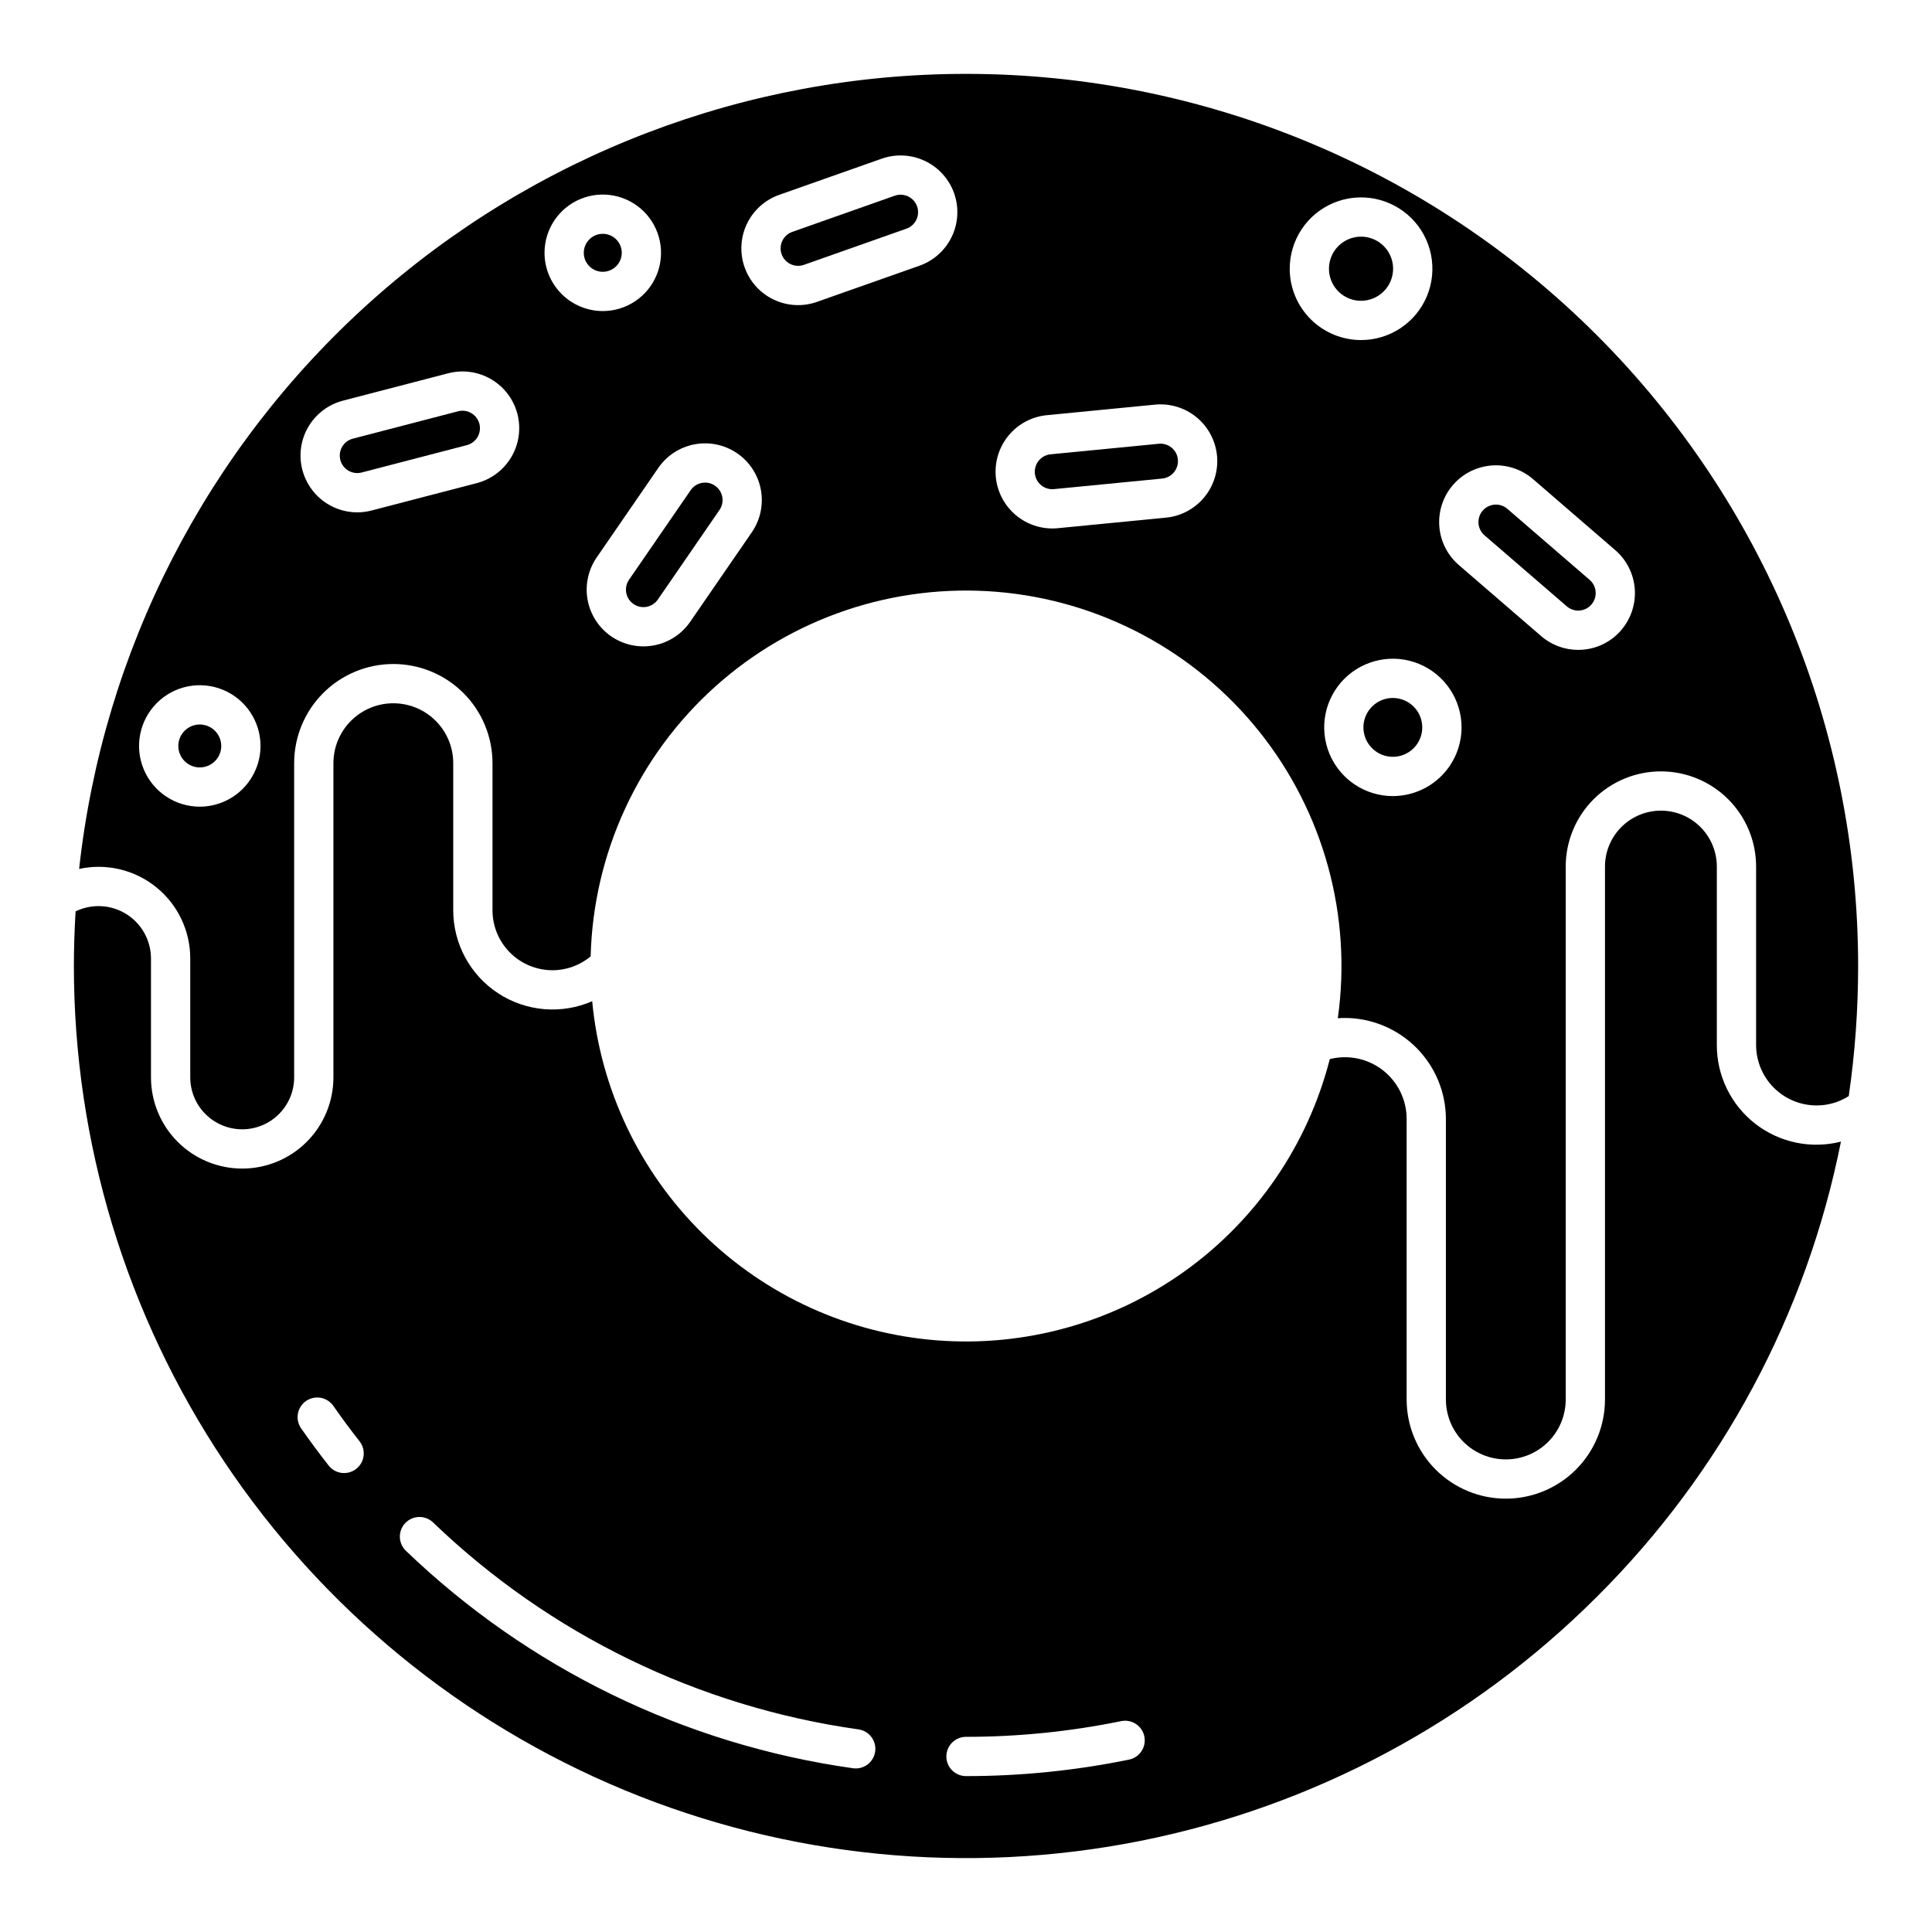 <svg width="492" height="492" viewBox="0 0 492 492" fill="none" xmlns="http://www.w3.org/2000/svg">
<path d="M182.08 123.685L182.04 123.658C181.068 123.003 179.876 122.759 178.724 122.977C177.573 123.195 176.554 123.859 175.888 124.824L160.188 147.635C159.857 148.116 159.624 148.658 159.502 149.23C159.38 149.801 159.372 150.391 159.478 150.966C159.584 151.54 159.803 152.088 160.121 152.578C160.439 153.068 160.851 153.491 161.332 153.822L161.371 153.85C162.344 154.504 163.535 154.748 164.687 154.53C165.838 154.311 166.857 153.648 167.523 152.683L183.223 129.872C183.554 129.391 183.787 128.849 183.909 128.277C184.031 127.706 184.039 127.116 183.933 126.541C183.827 125.966 183.608 125.418 183.29 124.928C182.972 124.438 182.56 124.015 182.079 123.684L182.08 123.685Z" fill="black"/>
<path d="M233.532 52.521C233.132 51.417 232.312 50.516 231.251 50.013C230.19 49.51 228.974 49.447 227.866 49.836L201.755 59.049C200.643 59.442 199.732 60.26 199.223 61.325C198.714 62.389 198.648 63.611 199.04 64.724C199.04 64.736 199.049 64.749 199.053 64.76C199.453 65.864 200.273 66.765 201.334 67.268C202.395 67.771 203.611 67.835 204.719 67.446L230.83 58.233C231.942 57.839 232.852 57.021 233.361 55.957C233.87 54.893 233.936 53.671 233.545 52.558C233.54 52.545 233.536 52.533 233.532 52.521Z" fill="black"/>
<path d="M298.359 114C297.909 113.627 297.39 113.347 296.83 113.176C296.271 113.006 295.684 112.949 295.102 113.008L267.544 115.694C266.962 115.75 266.397 115.92 265.881 116.195C265.365 116.469 264.908 116.843 264.537 117.294C264.165 117.746 263.886 118.266 263.716 118.825C263.546 119.384 263.487 119.971 263.544 120.553C263.544 120.573 263.544 120.593 263.544 120.613C263.67 121.778 264.25 122.845 265.159 123.584C266.068 124.323 267.232 124.672 268.398 124.557L295.956 121.871C297.124 121.756 298.2 121.184 298.949 120.28C299.698 119.376 300.06 118.212 299.956 117.043V117.004C299.902 116.423 299.733 115.858 299.459 115.342C299.184 114.826 298.811 114.37 298.359 114V114Z" fill="black"/>
<path d="M153.502 69.214C156.172 69.214 158.336 67.05 158.336 64.38C158.336 61.71 156.172 59.546 153.502 59.546C150.832 59.546 148.668 61.71 148.668 64.38C148.668 67.05 150.832 69.214 153.502 69.214Z" fill="black"/>
<path d="M354.766 68.431C354.765 66.816 354.286 65.237 353.388 63.895C352.491 62.553 351.215 61.506 349.723 60.889C348.231 60.271 346.589 60.11 345.005 60.425C343.421 60.741 341.966 61.519 340.825 62.661C339.683 63.803 338.906 65.258 338.591 66.842C338.276 68.426 338.438 70.068 339.056 71.56C339.674 73.052 340.721 74.327 342.064 75.224C343.406 76.121 344.985 76.6 346.6 76.6C348.766 76.598 350.842 75.736 352.373 74.205C353.904 72.673 354.764 70.597 354.766 68.431V68.431Z" fill="black"/>
<path d="M50.877 184.5C49.796 184.5 48.739 184.821 47.841 185.421C46.942 186.022 46.242 186.875 45.828 187.874C45.414 188.872 45.306 189.971 45.517 191.031C45.728 192.091 46.248 193.065 47.013 193.829C47.777 194.594 48.751 195.114 49.811 195.325C50.871 195.536 51.97 195.428 52.968 195.014C53.967 194.6 54.821 193.9 55.421 193.001C56.022 192.102 56.342 191.046 56.342 189.965C56.34 188.516 55.764 187.127 54.739 186.103C53.715 185.078 52.326 184.502 50.877 184.5V184.5Z" fill="black"/>
<path d="M122.08 107.921C121.783 106.78 121.044 105.803 120.027 105.206C119.009 104.609 117.797 104.44 116.655 104.737L89.855 111.709C88.719 112.005 87.745 112.738 87.147 113.749C86.549 114.759 86.375 115.965 86.662 117.104L86.672 117.142C86.969 118.284 87.708 119.26 88.725 119.857C89.743 120.455 90.955 120.624 92.097 120.327L118.897 113.355C120.034 113.057 121.008 112.322 121.606 111.31C122.204 110.297 122.377 109.09 122.088 107.95L122.08 107.921Z" fill="black"/>
<path d="M377.6 130.015L377.577 130.042C376.806 130.935 376.422 132.098 376.508 133.275C376.594 134.451 377.144 135.546 378.037 136.317L398.998 154.409C399.44 154.791 399.953 155.082 400.508 155.266C401.063 155.449 401.648 155.522 402.231 155.479C402.814 155.436 403.382 155.279 403.904 155.017C404.426 154.754 404.891 154.391 405.273 153.949C405.283 153.936 405.295 153.922 405.307 153.909C406.062 153.013 406.434 151.856 406.343 150.688C406.251 149.52 405.703 148.435 404.817 147.668L383.857 129.576C382.967 128.809 381.81 128.426 380.638 128.508C379.466 128.59 378.374 129.132 377.6 130.015V130.015Z" fill="black"/>
<path d="M437.206 266.121V220.681C437.206 216.904 435.706 213.281 433.035 210.61C430.364 207.939 426.741 206.439 422.964 206.439C419.187 206.439 415.564 207.939 412.893 210.61C410.222 213.281 408.722 216.904 408.722 220.681V356.39C408.722 363.088 406.061 369.512 401.325 374.248C396.589 378.984 390.165 381.645 383.467 381.645C376.769 381.645 370.345 378.984 365.609 374.248C360.873 369.512 358.212 363.088 358.212 356.39V284.99C358.219 282.594 357.679 280.228 356.632 278.073C355.584 275.918 354.058 274.031 352.169 272.556C350.281 271.081 348.08 270.058 345.735 269.565C343.39 269.071 340.964 269.121 338.641 269.709C333.057 291.524 319.954 310.668 301.639 323.769C283.325 336.871 260.974 343.088 238.525 341.326C216.076 339.564 194.969 329.936 178.922 314.139C162.876 298.341 152.919 277.387 150.807 254.968C146.962 256.645 142.759 257.339 138.579 256.987C134.399 256.635 130.372 255.248 126.861 252.952C123.35 250.656 120.466 247.522 118.469 243.832C116.471 240.143 115.423 236.015 115.419 231.82V194.35C115.419 190.304 113.812 186.424 110.951 183.563C108.09 180.702 104.21 179.095 100.164 179.095C96.118 179.095 92.238 180.702 89.377 183.563C86.516 186.424 84.909 190.304 84.909 194.35V274.357C84.909 280.518 82.462 286.427 78.105 290.783C73.749 295.14 67.84 297.587 61.679 297.587C55.518 297.587 49.609 295.14 45.253 290.783C40.897 286.427 38.449 280.518 38.449 274.357V244.108C38.45 241.843 37.874 239.615 36.777 237.634C35.68 235.653 34.097 233.983 32.178 232.781C30.258 231.58 28.064 230.886 25.802 230.766C23.541 230.645 21.286 231.102 19.249 232.092C18.973 236.704 18.816 241.34 18.816 246C18.817 290.933 32.142 334.856 57.105 372.216C82.069 409.576 117.55 438.695 159.062 455.89C200.575 473.085 246.253 477.584 290.323 468.819C334.392 460.054 374.873 438.417 406.646 406.646C438.423 375.038 460.065 334.682 468.812 290.724C465.067 291.679 461.153 291.765 457.369 290.975C453.586 290.185 450.033 288.54 446.983 286.166C443.933 283.792 441.466 280.752 439.772 277.278C438.077 273.804 437.199 269.989 437.206 266.124V266.121ZM90.719 374.059C90.203 374.465 89.612 374.765 88.979 374.942C88.347 375.119 87.686 375.17 87.034 375.092C86.382 375.013 85.752 374.807 85.179 374.486C84.607 374.164 84.104 373.732 83.698 373.216C81.298 370.159 78.944 366.984 76.709 363.781C76.327 363.243 76.055 362.634 75.908 361.99C75.762 361.347 75.745 360.68 75.858 360.03C75.971 359.379 76.212 358.758 76.566 358.201C76.92 357.644 77.382 357.162 77.923 356.784C78.464 356.407 79.075 356.14 79.72 355.999C80.365 355.859 81.032 355.847 81.681 355.966C82.331 356.084 82.951 356.33 83.504 356.689C84.058 357.048 84.536 357.513 84.909 358.058C87.038 361.107 89.276 364.128 91.563 367.039C92.382 368.082 92.753 369.407 92.595 370.724C92.436 372.04 91.762 373.24 90.719 374.059V374.059ZM222.868 446.041C222.777 446.691 222.559 447.318 222.227 447.884C221.894 448.45 221.453 448.945 220.928 449.34C220.404 449.735 219.807 450.024 219.171 450.188C218.535 450.352 217.873 450.39 217.223 450.298C174.372 444.264 134.516 424.871 103.323 394.878C102.384 393.956 101.846 392.701 101.826 391.386C101.806 390.07 102.306 388.8 103.217 387.85C104.127 386.9 105.375 386.347 106.691 386.312C108.006 386.276 109.282 386.761 110.243 387.66C139.919 416.201 177.84 434.656 218.611 440.4C219.923 440.584 221.109 441.282 221.907 442.34C222.705 443.397 223.051 444.729 222.868 446.041ZM287.522 448.1C273.858 450.895 259.947 452.302 246 452.3C244.674 452.3 243.402 451.773 242.464 450.836C241.527 449.898 241 448.626 241 447.3C241 445.974 241.527 444.702 242.464 443.764C243.402 442.827 244.674 442.3 246 442.3C259.272 442.301 272.51 440.961 285.513 438.3C286.813 438.034 288.165 438.294 289.272 439.025C290.379 439.755 291.151 440.896 291.418 442.195C291.684 443.495 291.423 444.847 290.693 445.955C289.962 447.062 288.822 447.834 287.522 448.1V448.1Z" fill="black"/>
<path d="M354.7 177.744C353.218 177.744 351.77 178.183 350.538 179.006C349.306 179.829 348.346 180.999 347.778 182.368C347.211 183.736 347.063 185.243 347.352 186.696C347.641 188.149 348.354 189.484 349.402 190.532C350.449 191.579 351.784 192.293 353.237 192.582C354.69 192.871 356.197 192.723 357.565 192.156C358.934 191.589 360.104 190.629 360.927 189.397C361.751 188.165 362.19 186.717 362.19 185.235C362.188 183.249 361.398 181.345 359.994 179.941C358.59 178.537 356.686 177.747 354.7 177.744V177.744Z" fill="black"/>
<path d="M246 18.812C190.026 18.815 136.022 39.479 94.343 76.842C52.665 114.206 26.245 165.639 20.149 221.281C23.557 220.537 27.089 220.568 30.484 221.37C33.88 222.172 37.052 223.725 39.767 225.916C42.482 228.106 44.672 230.877 46.174 234.026C47.677 237.174 48.454 240.619 48.449 244.108V274.357C48.449 277.866 49.843 281.231 52.324 283.712C54.805 286.193 58.17 287.587 61.679 287.587C65.188 287.587 68.553 286.193 71.034 283.712C73.515 281.231 74.909 277.866 74.909 274.357V194.35C74.909 187.652 77.57 181.228 82.306 176.492C87.042 171.756 93.466 169.095 100.164 169.095C106.862 169.095 113.286 171.756 118.022 176.492C122.758 181.228 125.419 187.652 125.419 194.35V231.821C125.423 235.866 127.032 239.743 129.892 242.603C132.752 245.463 136.629 247.072 140.674 247.077C144.234 247.089 147.684 245.842 150.414 243.557C150.747 230.546 153.733 217.741 159.189 205.925C164.645 194.109 172.455 183.531 182.142 174.839C191.829 166.147 203.188 159.524 215.524 155.376C227.86 151.228 240.913 149.642 253.884 150.715C266.854 151.788 279.469 155.498 290.956 161.617C302.442 167.736 312.559 176.136 320.685 186.302C328.812 196.467 334.778 208.185 338.217 220.737C341.657 233.289 342.497 246.412 340.688 259.3C341.273 259.26 341.859 259.233 342.45 259.233C349.28 259.241 355.828 261.957 360.658 266.787C365.488 271.617 368.204 278.165 368.212 284.995V356.395C368.212 360.441 369.819 364.321 372.68 367.182C375.541 370.043 379.421 371.65 383.467 371.65C387.513 371.65 391.393 370.043 394.254 367.182C397.115 364.321 398.722 360.441 398.722 356.395V220.681C398.722 214.252 401.276 208.086 405.822 203.539C410.369 198.993 416.535 196.439 422.964 196.439C429.393 196.439 435.559 198.993 440.106 203.539C444.652 208.086 447.206 214.252 447.206 220.681V266.121C447.21 270.202 448.834 274.114 451.72 276.999C454.606 279.885 458.519 281.507 462.6 281.51C465.505 281.518 468.351 280.692 470.8 279.131C472.392 268.159 473.19 257.087 473.188 246C473.188 185.746 449.252 127.96 406.646 85.354C364.04 42.748 306.254 18.812 246 18.812V18.812ZM50.877 205.426C47.818 205.426 44.828 204.519 42.285 202.82C39.742 201.12 37.76 198.705 36.589 195.879C35.419 193.053 35.112 189.944 35.709 186.944C36.306 183.944 37.779 181.188 39.942 179.026C42.104 176.863 44.86 175.39 47.86 174.793C50.86 174.196 53.969 174.503 56.795 175.673C59.621 176.844 62.036 178.826 63.736 181.369C65.435 183.912 66.342 186.902 66.342 189.961C66.337 194.061 64.706 197.992 61.807 200.891C58.908 203.79 54.977 205.421 50.877 205.426V205.426ZM121.416 123.033L94.616 130.005C93.42 130.317 92.189 130.476 90.953 130.477C87.768 130.468 84.674 129.408 82.153 127.461C79.632 125.515 77.824 122.79 77.009 119.711C77.003 119.692 76.998 119.673 76.993 119.654C76.515 117.818 76.403 115.905 76.665 114.026C76.926 112.146 77.555 110.336 78.516 108.7C79.477 107.064 80.75 105.632 82.264 104.488C83.778 103.344 85.502 102.51 87.339 102.032L114.139 95.06C117.842 94.096 121.775 94.64 125.077 96.573C128.379 98.506 130.779 101.67 131.751 105.371L131.762 105.411C132.722 109.12 132.172 113.058 130.233 116.361C128.293 119.665 125.122 122.064 121.416 123.033ZM138.668 64.38C138.668 61.446 139.538 58.578 141.168 56.139C142.798 53.699 145.115 51.798 147.826 50.675C150.536 49.552 153.519 49.259 156.397 49.831C159.274 50.404 161.917 51.817 163.992 53.892C166.066 55.966 167.479 58.61 168.051 61.487C168.623 64.365 168.329 67.348 167.206 70.058C166.083 72.769 164.182 75.085 161.742 76.715C159.302 78.345 156.434 79.214 153.5 79.214C149.567 79.209 145.797 77.645 143.017 74.864C140.236 72.083 138.672 68.313 138.668 64.38V64.38ZM191.462 135.541L175.762 158.351C173.587 161.505 170.25 163.667 166.483 164.363C162.716 165.059 158.826 164.232 155.668 162.064L155.602 162.019C152.466 159.838 150.322 156.504 149.637 152.746C148.953 148.988 149.785 145.112 151.95 141.965L167.645 119.156C169.82 116.002 173.157 113.84 176.924 113.144C180.691 112.448 184.581 113.275 187.739 115.443L187.805 115.488C190.941 117.669 193.085 121.003 193.77 124.761C194.454 128.518 193.623 132.394 191.458 135.541H191.462ZM234.162 67.664L208.051 76.876C206.262 77.508 204.365 77.781 202.471 77.679C200.576 77.578 198.719 77.105 197.008 76.286C195.296 75.467 193.762 74.319 192.494 72.907C191.226 71.495 190.249 69.848 189.618 68.058L189.598 68C188.339 64.39 188.562 60.429 190.219 56.983C191.875 53.538 194.83 50.889 198.435 49.618L224.546 40.406C228.16 39.137 232.13 39.352 235.585 41.005C239.041 42.658 241.699 45.614 242.979 49.224L242.998 49.281C244.252 52.892 244.026 56.852 242.369 60.296C240.713 63.741 237.76 66.389 234.157 67.664H234.162ZM296.941 131.823L269.383 134.509C268.908 134.555 268.437 134.578 267.97 134.578C264.384 134.571 260.928 133.232 258.273 130.821C255.618 128.411 253.953 125.1 253.6 121.531C253.6 121.499 253.594 121.466 253.592 121.431C253.243 117.629 254.413 113.844 256.846 110.902C259.28 107.961 262.778 106.101 266.578 105.731L294.136 103.045C297.941 102.674 301.738 103.826 304.695 106.249C307.653 108.672 309.529 112.168 309.914 115.972L309.92 116.031C310.289 119.846 309.13 123.652 306.695 126.613C304.261 129.574 300.751 131.448 296.936 131.823H296.941ZM328.441 68.431C328.442 64.838 329.508 61.326 331.504 58.339C333.501 55.352 336.339 53.024 339.659 51.649C342.979 50.275 346.632 49.916 350.155 50.618C353.679 51.32 356.916 53.051 359.456 55.592C361.996 58.134 363.725 61.371 364.425 64.895C365.125 68.42 364.764 72.072 363.388 75.391C362.012 78.71 359.682 81.547 356.694 83.542C353.706 85.537 350.193 86.601 346.6 86.6C341.783 86.595 337.165 84.679 333.76 81.272C330.354 77.866 328.439 73.248 328.435 68.431H328.441ZM354.708 202.731C351.249 202.731 347.867 201.706 344.99 199.784C342.114 197.862 339.872 195.13 338.548 191.934C337.224 188.738 336.877 185.221 337.552 181.828C338.227 178.435 339.893 175.319 342.339 172.872C344.785 170.426 347.901 168.76 351.294 168.085C354.687 167.41 358.204 167.757 361.4 169.08C364.596 170.404 367.328 172.646 369.25 175.522C371.172 178.399 372.198 181.781 372.198 185.24C372.191 189.878 370.345 194.323 367.065 197.601C363.784 200.879 359.338 202.722 354.7 202.726L354.708 202.731ZM412.849 160.482L412.794 160.545C411.559 161.969 410.055 163.136 408.368 163.979C406.682 164.822 404.846 165.324 402.965 165.457C402.604 165.483 402.242 165.496 401.884 165.496C398.423 165.501 395.078 164.253 392.465 161.984V161.984L371.5 143.887C368.605 141.388 366.819 137.843 366.533 134.03C366.247 130.216 367.485 126.445 369.975 123.542C369.985 123.529 369.997 123.516 370.008 123.503C372.514 120.605 376.067 118.82 379.887 118.539C383.708 118.257 387.484 119.503 390.387 122.003L411.346 140.1C414.242 142.607 416.026 146.159 416.307 149.979C416.587 153.799 415.342 157.574 412.843 160.477L412.849 160.482Z" fill="black"/>
</svg>
